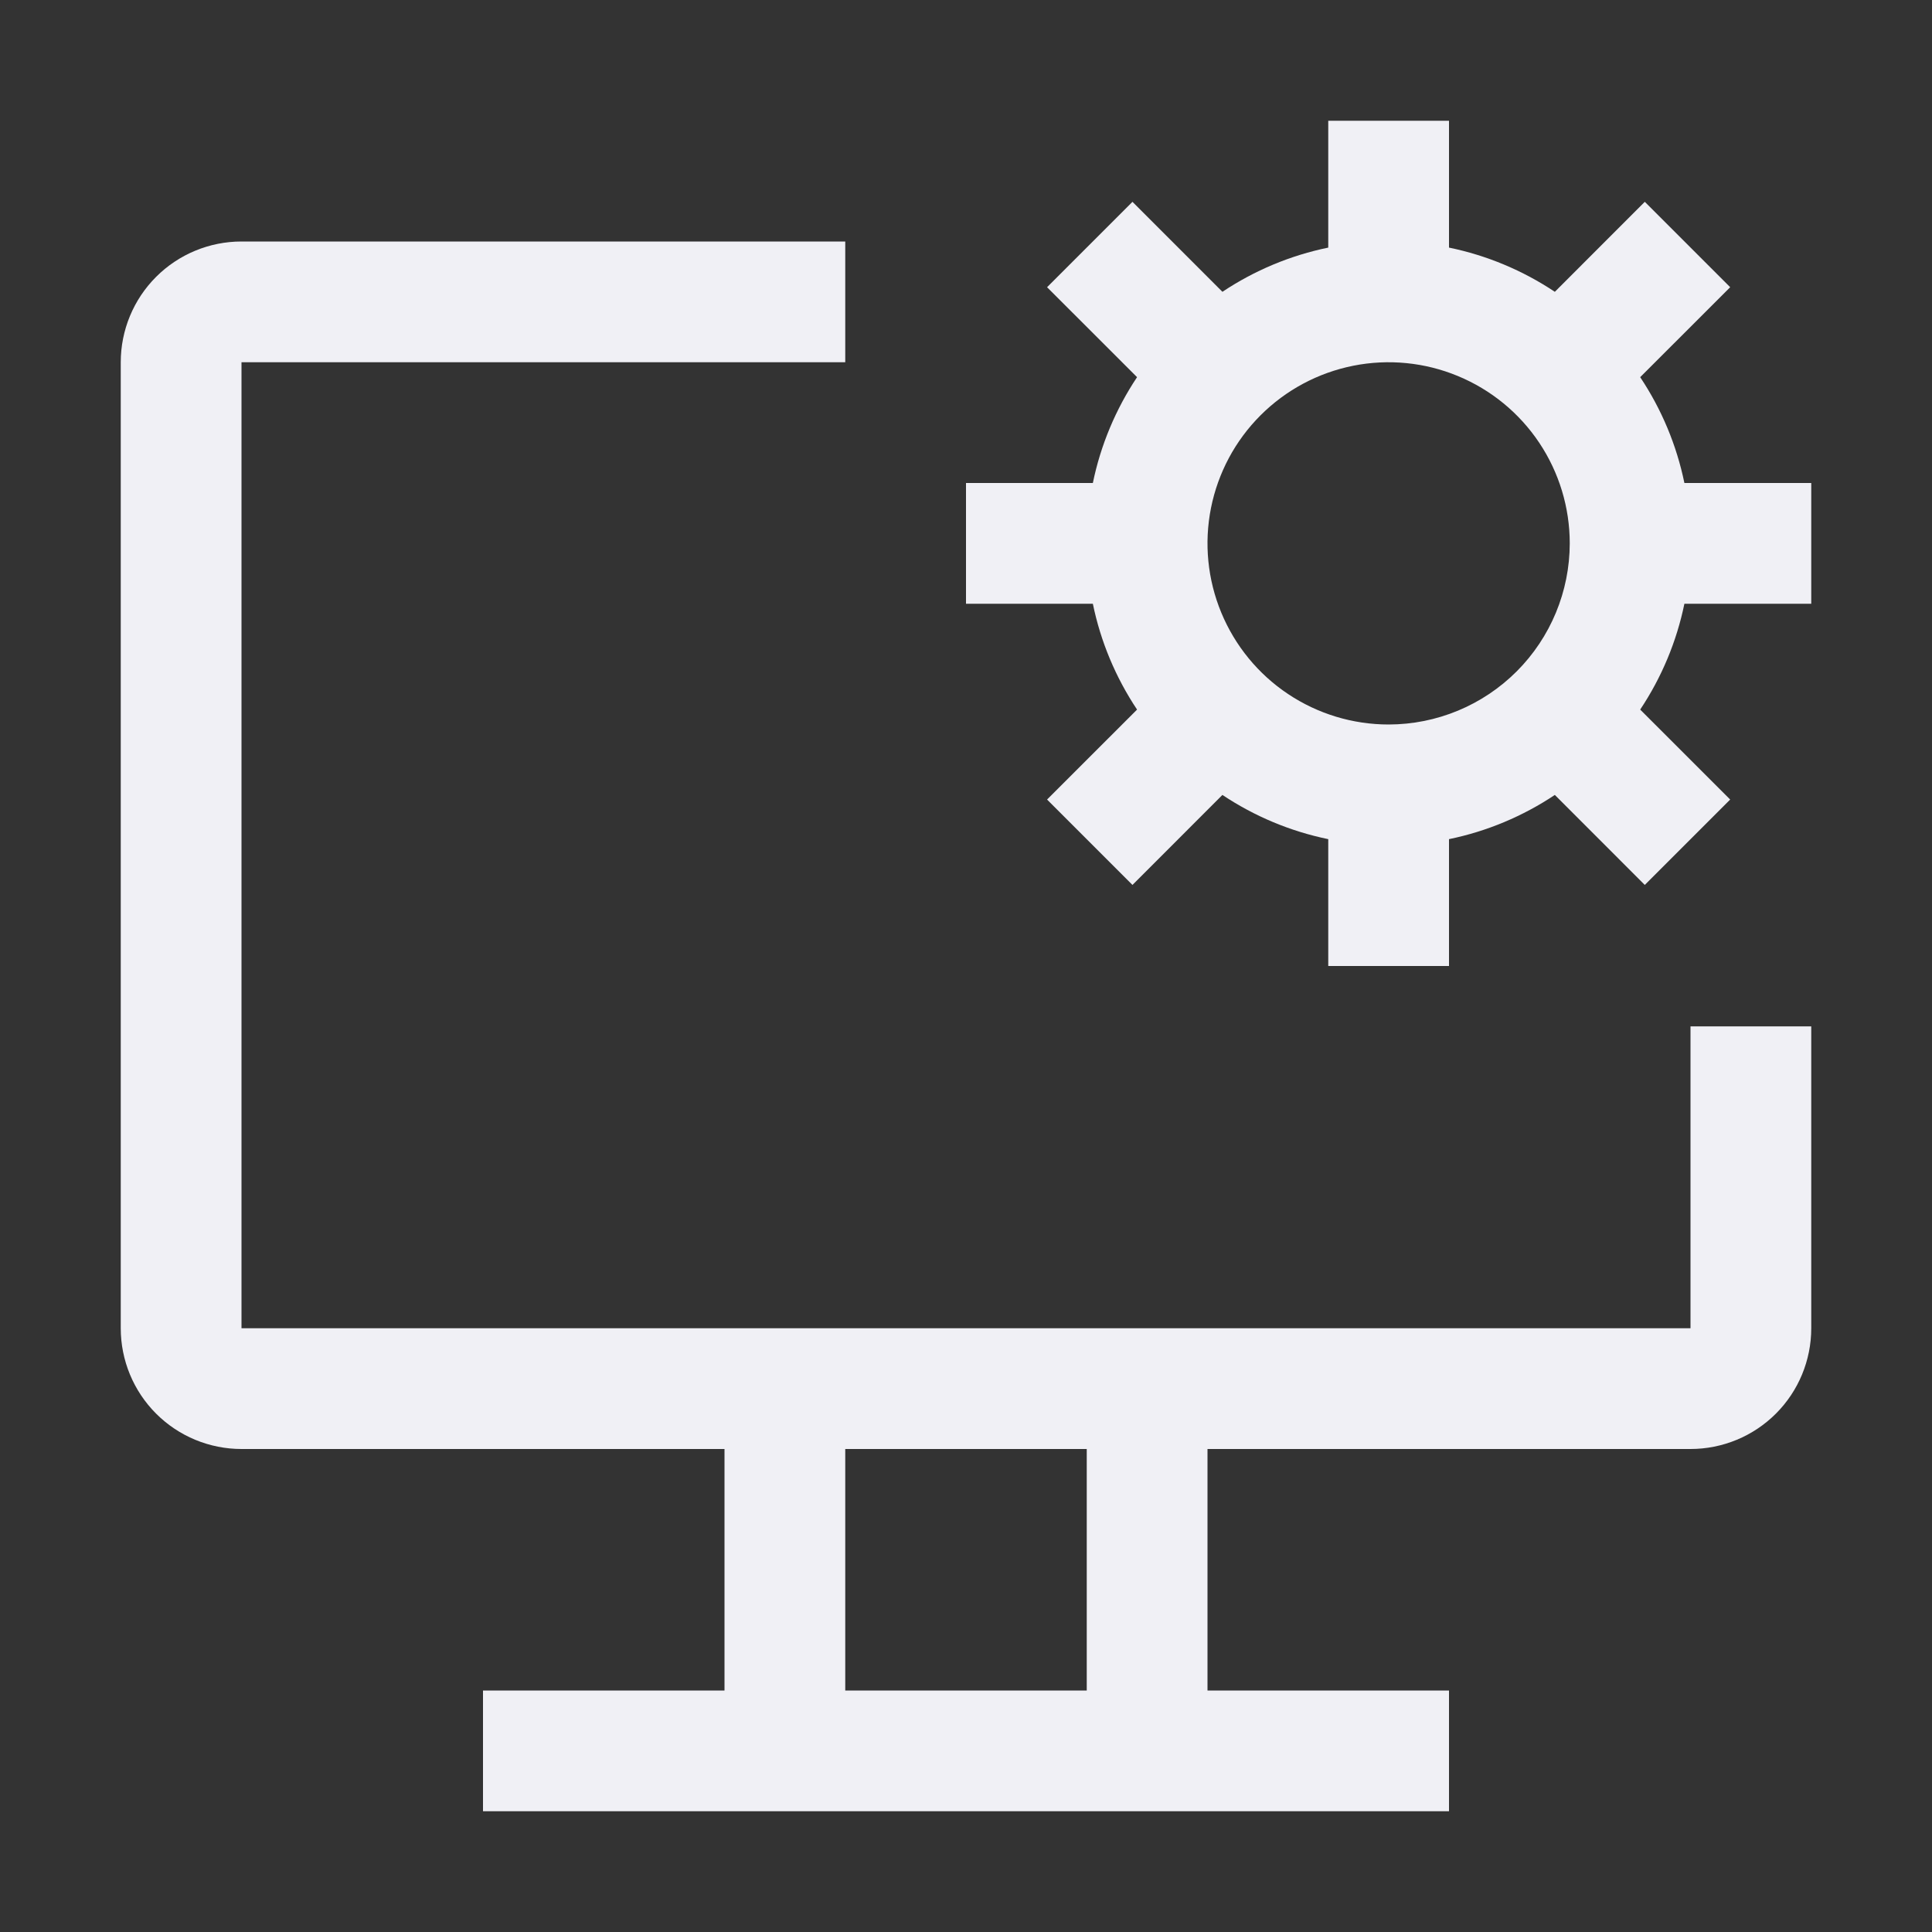 <svg width="50" height="50" viewBox="0 0 50 50" fill="none" xmlns="http://www.w3.org/2000/svg">
<rect x="0" y="0" width="50" height="50" fill="#333333" stroke="none"/>
<path d="M43.75 26.562V34.375H6.25V9.375H21.875V6.25H6.25C5.421 6.25 4.626 6.579 4.04 7.165C3.454 7.751 3.125 8.546 3.125 9.375V34.375C3.125 35.204 3.454 35.999 4.04 36.585C4.626 37.171 5.421 37.5 6.25 37.5H18.75V43.75H12.5V46.875H37.5V43.75H31.25V37.5H43.75C44.579 37.5 45.374 37.171 45.96 36.585C46.546 35.999 46.875 35.204 46.875 34.375V26.562H43.75ZM28.125 43.75H21.875V37.5H28.125V43.75Z" fill="#F0F0F5"/>
<path d="M46.875 15.625V12.5H43.592C43.391 11.522 43.002 10.592 42.448 9.761L44.777 7.433L42.567 5.223L40.239 7.552C39.408 6.998 38.478 6.609 37.5 6.408V3.125H34.375V6.408C33.397 6.609 32.467 6.998 31.636 7.552L29.308 5.223L27.098 7.433L29.427 9.761C28.873 10.592 28.484 11.522 28.283 12.5H25V15.625H28.283C28.484 16.603 28.873 17.533 29.427 18.364L27.098 20.692L29.308 22.902L31.636 20.573C32.467 21.127 33.397 21.516 34.375 21.717V25H37.5V21.717C38.478 21.516 39.408 21.127 40.239 20.573L42.567 22.902L44.777 20.692L42.448 18.364C43.002 17.533 43.391 16.603 43.592 15.625H46.875ZM35.938 18.75C35.01 18.75 34.104 18.475 33.333 17.96C32.562 17.445 31.962 16.713 31.607 15.856C31.252 15 31.159 14.057 31.34 13.148C31.521 12.239 31.967 11.403 32.623 10.748C33.279 10.092 34.114 9.646 35.023 9.465C35.932 9.284 36.875 9.377 37.731 9.732C38.588 10.087 39.32 10.687 39.835 11.458C40.35 12.229 40.625 13.135 40.625 14.062C40.624 15.305 40.13 16.497 39.251 17.376C38.372 18.255 37.18 18.749 35.938 18.75Z" fill="#F0F0F5"/>
</svg>

